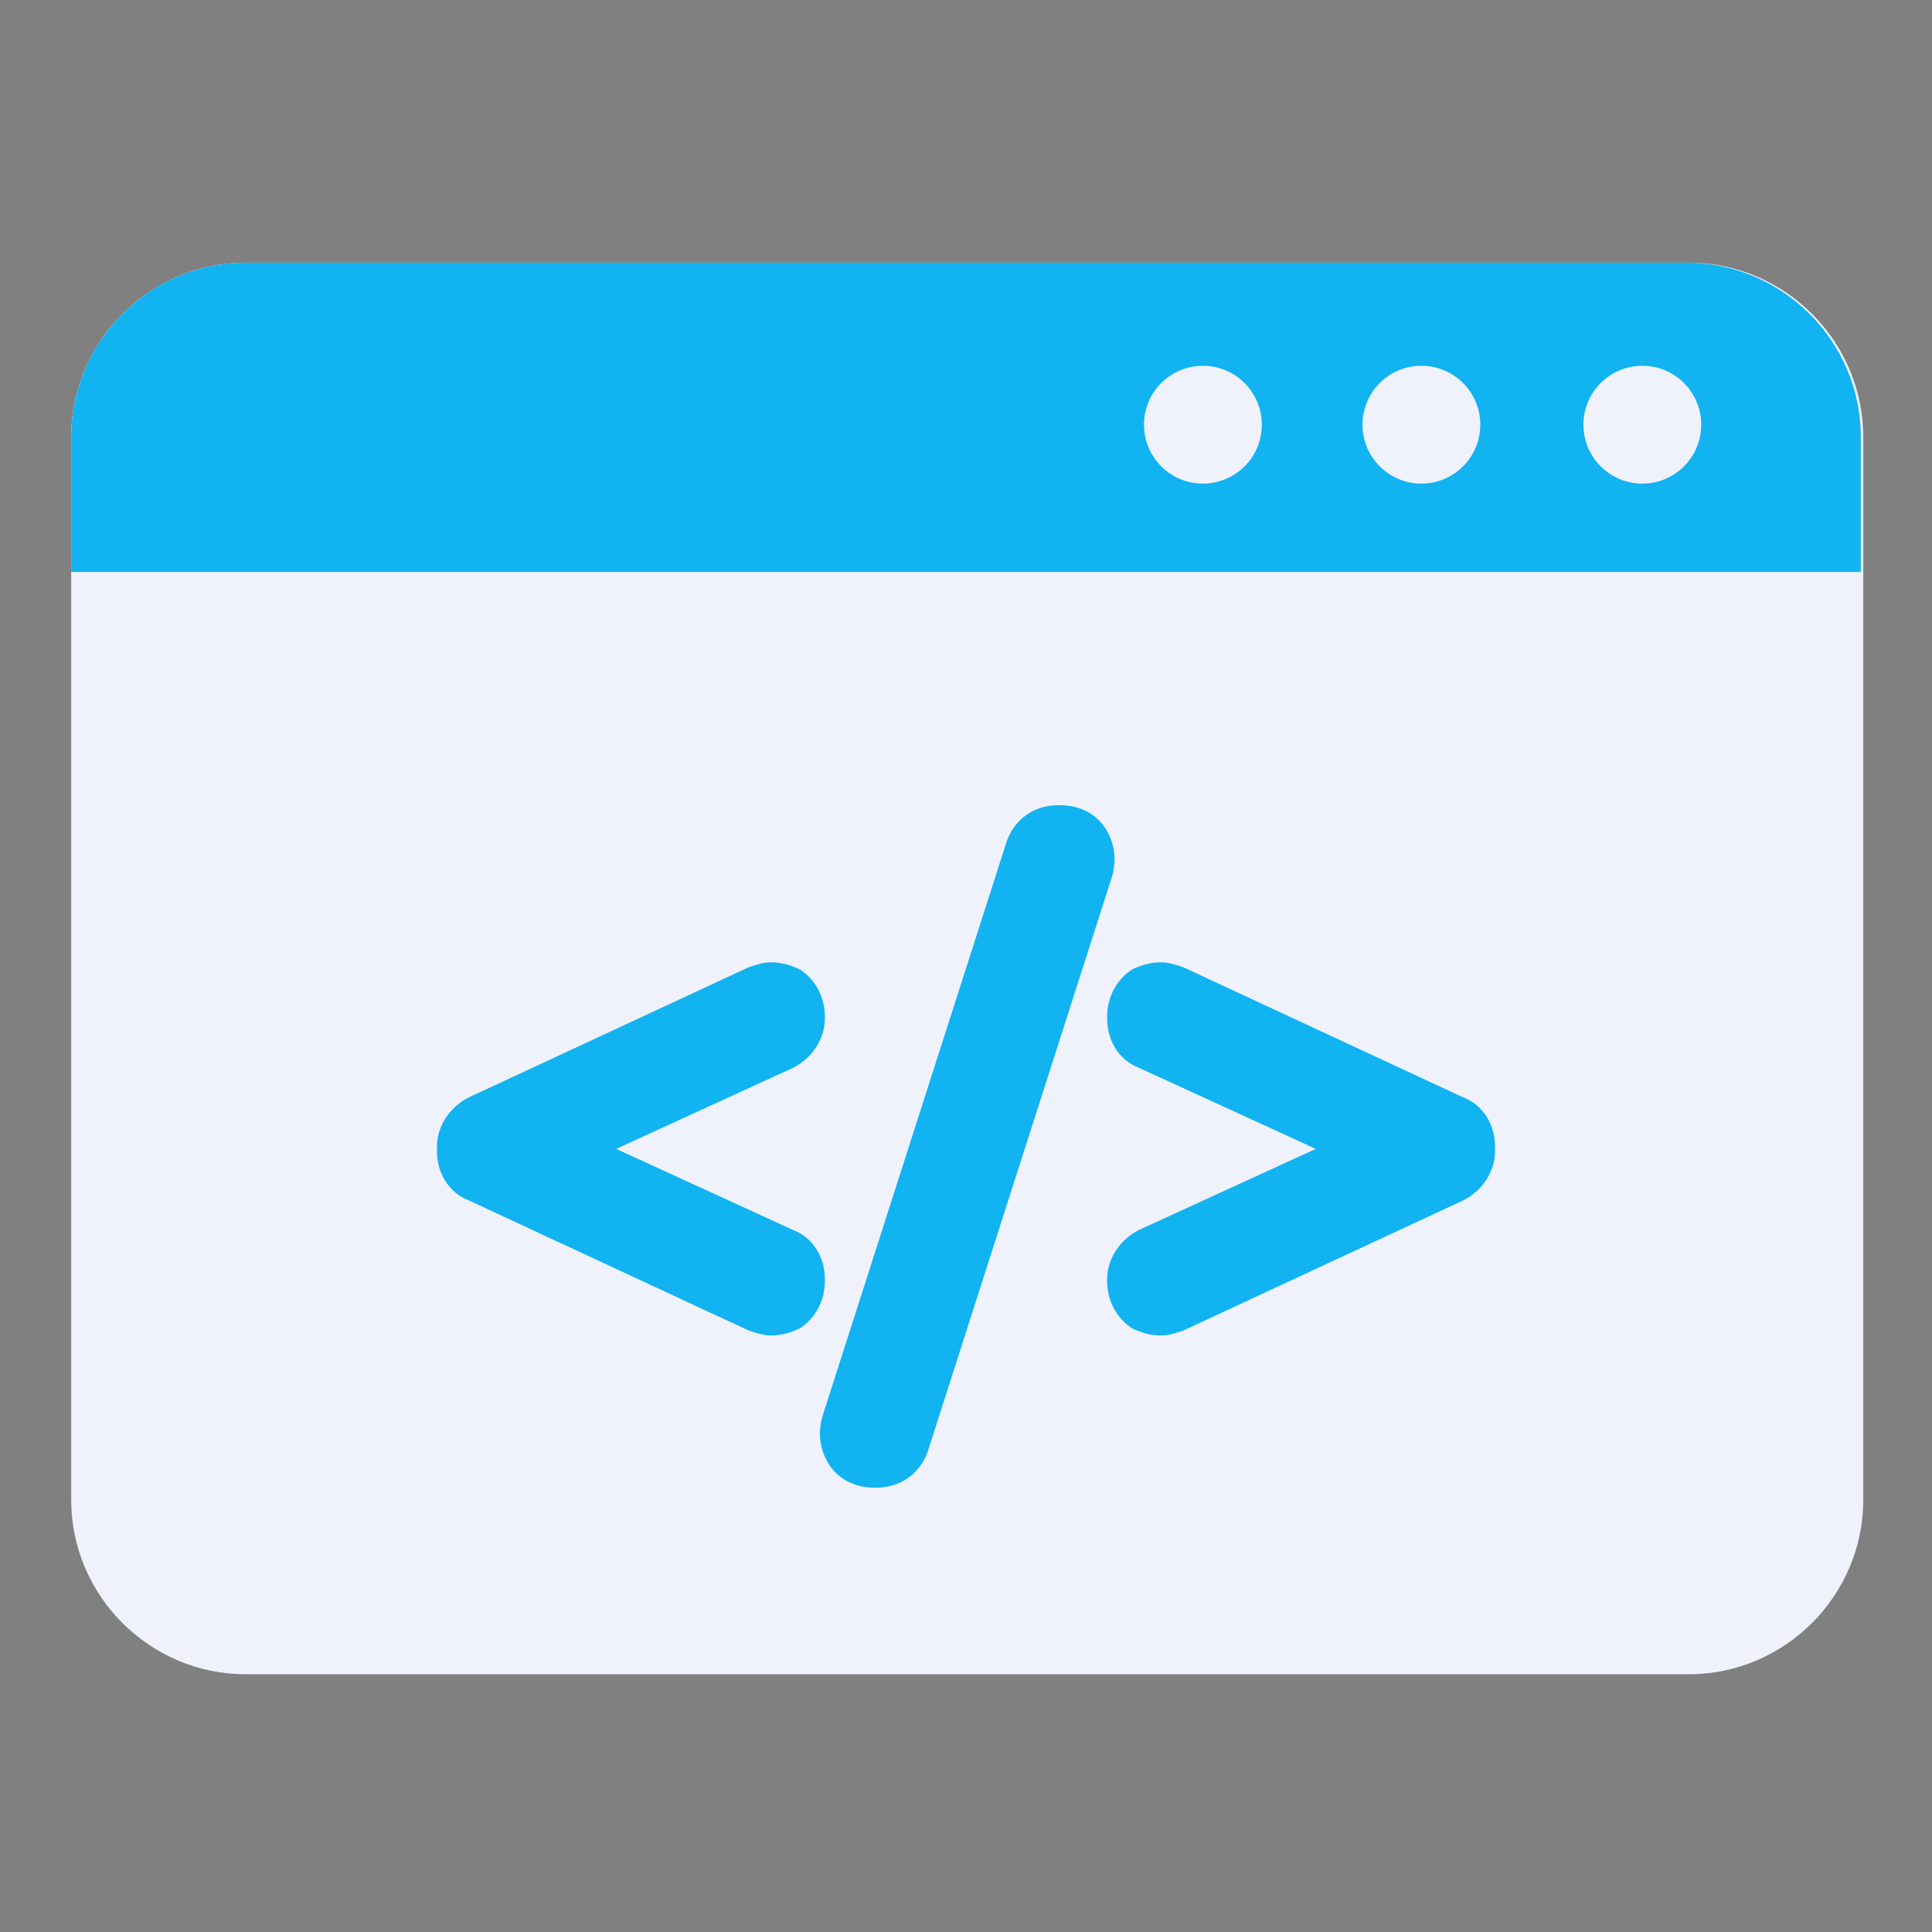 <?xml version="1.0" encoding="UTF-8"?>
<!DOCTYPE svg PUBLIC "-//W3C//DTD SVG 1.1//EN" "http://www.w3.org/Graphics/SVG/1.1/DTD/svg11.dtd">
<!-- Creator: CorelDRAW -->
<svg xmlns="http://www.w3.org/2000/svg" xml:space="preserve" width="0.787in" height="0.787in" style="shape-rendering:geometricPrecision; text-rendering:geometricPrecision; image-rendering:optimizeQuality; fill-rule:evenodd; clip-rule:evenodd"
viewBox="0 0 0.787 0.787"
 xmlns:xlink="http://www.w3.org/1999/xlink">
 <rect x="0" y="0" width="0.787" height="0.787" fill="#808080" stroke="none"/>
 <defs>
  <style type="text/css">
   <![CDATA[
    .fil4 {fill:#11B3F1}
    .fil2 {fill:#324A5E}
    .fil3 {fill:#EFF2FA}
    .fil0 {fill:#FF7058}
    .fil1 {fill:white}
   ]]>
  </style>
 </defs>
 <g id="Layer_x0020_1">
  <path class="fil0" d="M0.029 0.233l0 -0.055c0,-0.039 0.032,-0.071 0.071,-0.071l0.587 0c0.039,0 0.071,0.032 0.071,0.071l0 0.055 -0.729 0z"/>
  <circle class="fil1" cx="0.669" cy="0.173" r="0.024"/>
  <circle class="fil1" cx="0.579" cy="0.173" r="0.024"/>
  <circle class="fil1" cx="0.49" cy="0.173" r="0.024"/>
  <polygon id="SVGCleanerId_0" class="fil2" points="0.135,0.474 0.135,0.433 0.28,0.364 0.28,0.408 0.184,0.452 0.28,0.498 0.28,0.542 "/>
  <polygon id="SVGCleanerId_1" class="fil2" points="0.435,0.33 0.478,0.33 0.352,0.604 0.31,0.604 "/>
  <polygon id="SVGCleanerId_2" class="fil2" points="0.652,0.433 0.652,0.474 0.507,0.542 0.507,0.498 0.603,0.452 0.507,0.408 0.507,0.364 "/>
  <path class="fil3" d="M0.687 0.107l-0.587 0c-0.039,0 -0.071,0.032 -0.071,0.071l0 0.433c0,0.039 0.032,0.071 0.071,0.071l0.588 0c0.039,0 0.071,-0.032 0.071,-0.071l0 -0.433c-0,-0.039 -0.032,-0.071 -0.071,-0.071z"/>
  <path class="fil4" d="M0.687 0.107l-0.587 0c-0.039,0 -0.071,0.032 -0.071,0.071l0 0.055 0.729 0 0 -0.055c0,-0.039 -0.032,-0.071 -0.071,-0.071z"/>
  <circle class="fil3" cx="0.669" cy="0.173" r="0.024"/>
  <circle class="fil3" cx="0.579" cy="0.173" r="0.024"/>
  <circle class="fil3" cx="0.49" cy="0.173" r="0.024"/>
  <path class="fil4" d="M0.191 0.489l0.114 0.053c0.003,0.001 0.006,0.002 0.009,0.002 0.004,0 0.008,-0.001 0.012,-0.003 0.006,-0.004 0.01,-0.011 0.01,-0.019l0 -0.001c0,-0.009 -0.005,-0.017 -0.013,-0.02l-0.072 -0.033 0.072 -0.033c0.008,-0.004 0.013,-0.012 0.013,-0.02l0 -0.001c0,-0.008 -0.004,-0.015 -0.01,-0.019 -0.004,-0.002 -0.008,-0.003 -0.012,-0.003 -0.003,0 -0.006,0.001 -0.009,0.002l-0.114 0.053c-0.008,0.004 -0.013,0.012 -0.013,0.02l0 0.002c0,0.009 0.005,0.017 0.013,0.02z"/>
  <path class="fil4" d="M0.338 0.597c0.004,0.006 0.011,0.009 0.018,0.009l0.001 0c0.01,0 0.018,-0.006 0.021,-0.015l0.075 -0.234c0.002,-0.007 0.001,-0.014 -0.003,-0.02 -0.004,-0.006 -0.011,-0.009 -0.018,-0.009l-0.001 0c-0.01,0 -0.018,0.006 -0.021,0.015l-0.075 0.234c-0.002,0.007 -0.001,0.014 0.003,0.02z"/>
  <path class="fil4" d="M0.451 0.415c0,0.009 0.005,0.017 0.013,0.02l0.072 0.033 -0.072 0.033c-0.008,0.004 -0.013,0.012 -0.013,0.02l0 0.001c0,0.008 0.004,0.015 0.01,0.019 0.004,0.002 0.008,0.003 0.012,0.003 0.003,0 0.006,-0.001 0.009,-0.002l0.114 -0.053c0.008,-0.004 0.013,-0.012 0.013,-0.02l0 -0.002c0,-0.009 -0.005,-0.017 -0.013,-0.02l-0.114 -0.053c-0.003,-0.001 -0.006,-0.002 -0.009,-0.002 -0.004,0 -0.008,0.001 -0.012,0.003 -0.006,0.004 -0.01,0.011 -0.01,0.019l0 0.001 -3.93701e-006 0 0 0z"/>
 </g>
</svg>
